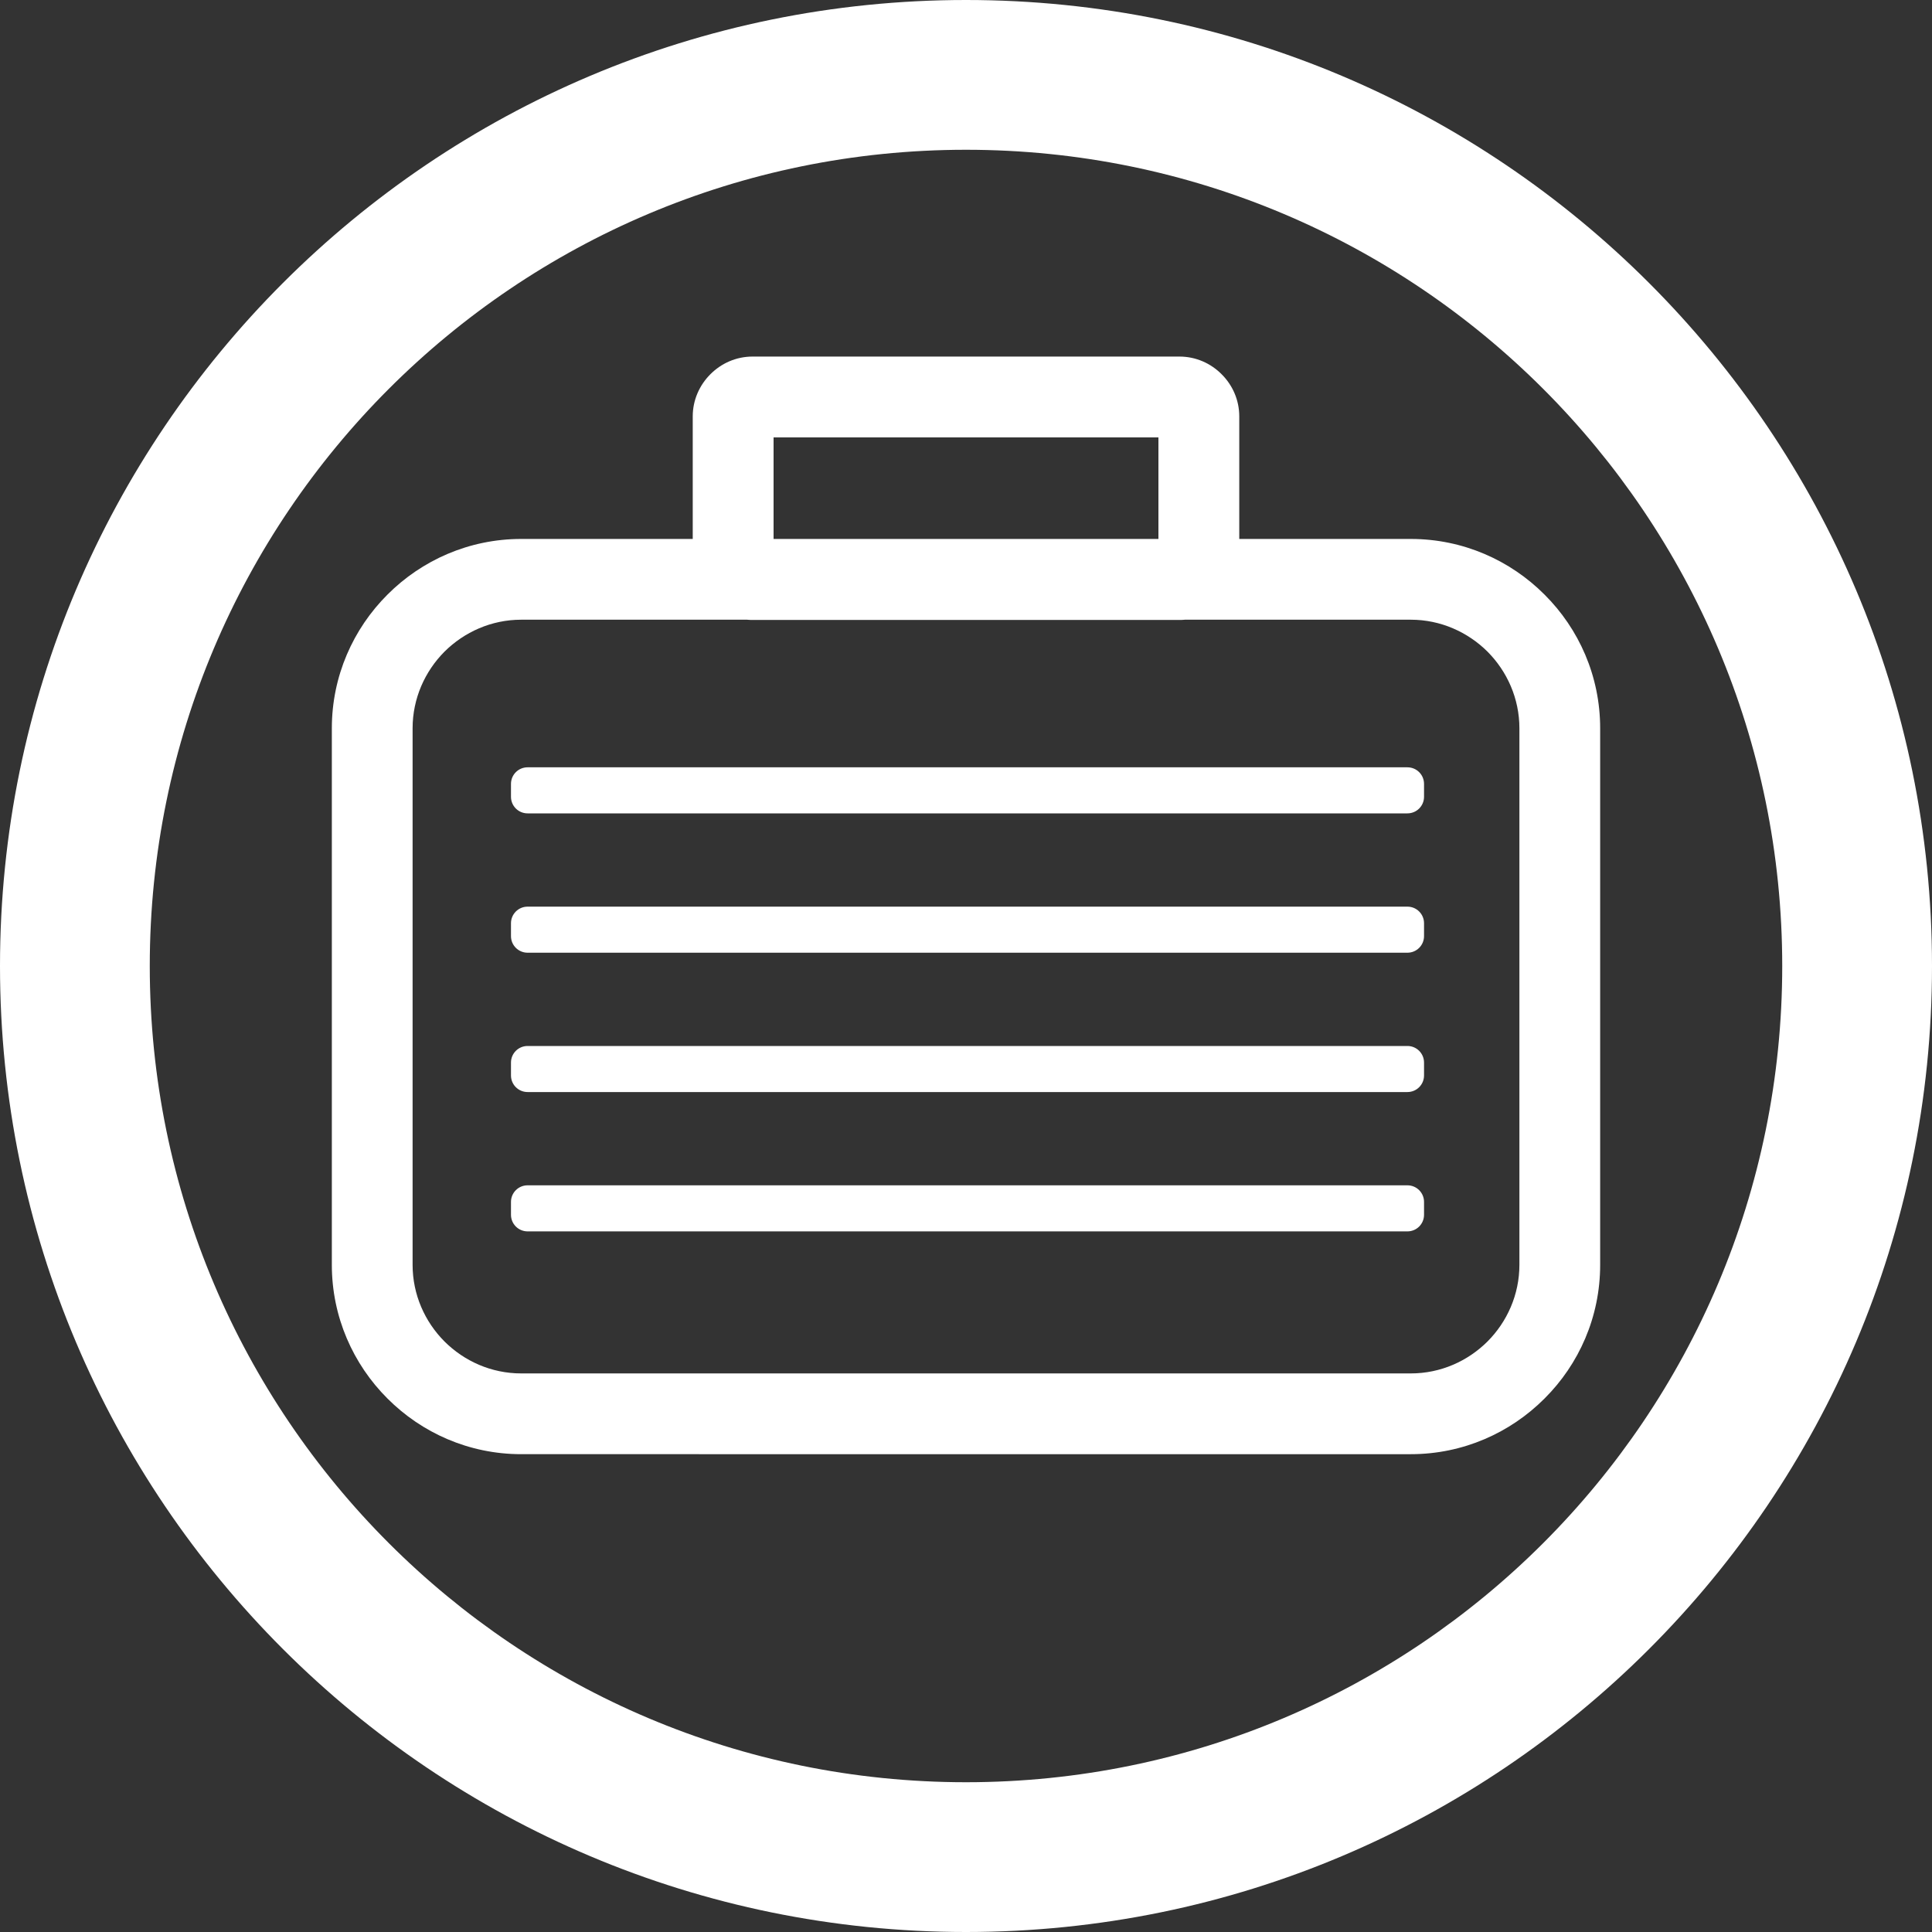 <svg xmlns="http://www.w3.org/2000/svg" width="24" height="24" viewBox="0 0 25000 25000" shape-rendering="geometricPrecision" text-rendering="geometricPrecision" image-rendering="optimizeQuality" fill-rule="evenodd" clip-rule="evenodd"><rect x="0" y="0" width="25000" height="25000" fill="#333333" stroke="none"/><defs><style><![CDATA[
    .fil0 {fill:#ffffff}
    .fil1 {fill:#ffffff;fill-rule:nonzero}
   ]]></style></defs><g id="Layer_x0020_1"><g id="_937297216"><g id="_867285424"><path class="fil0" d="M12500 25000c6903 0 12500-5596 12500-12500C25000 5597 19403 0 12500 0S0 5597 0 12500c0 6904 5597 12500 12500 12500zm0-23062c5833 0 10562 4729 10562 10562s-4729 10562-10562 10562S1938 18333 1938 12500 6667 1938 12500 1938z"/><path class="fil1" d="M6744 6974h2220V5388c0-212 88-405 228-545l1-1c141-141 333-228 545-228h5524c212 0 405 87 545 228l1 1c141 140 228 333 228 545v1586h2220c675 0 1287 276 1730 720 445 443 720 1055 720 1730v6943c0 675-275 1287-720 1730-443 444-1055 720-1730 720H6744c-675 0-1287-276-1730-720-444-443-720-1055-720-1730V9424c0-675 276-1287 720-1730 443-444 1055-720 1730-720zm3266 0h4980V5660h-4980v1314zm5322 1045c-23 3-47 3-70 3H9738c-23 0-47 0-70-3H6744c-386 0-737 160-992 413-254 255-413 607-413 992v6943c0 386 159 737 413 992 255 254 606 413 992 413h11512c386 0 737-159 992-413 254-255 413-606 413-992V9424c0-385-159-737-413-992-255-253-606-413-992-413h-2924z"/><path class="fil1" d="M6827 9929h11385c119 0 215 96 215 215v166c0 119-96 215-215 215H6827c-119 0-215-96-215-215v-166c0-119 96-215 215-215zM6827 11732h11385c119 0 215 96 215 215v166c0 119-96 215-215 215H6827c-119 0-215-96-215-215v-166c0-119 96-215 215-215zM6827 13535h11385c119 0 215 96 215 215v166c0 119-96 215-215 215H6827c-119 0-215-96-215-215v-166c0-119 96-215 215-215zM6827 15338h11385c119 0 215 96 215 215v166c0 119-96 215-215 215H6827c-119 0-215-96-215-215v-166c0-119 96-215 215-215z"/></g></g></g></svg>